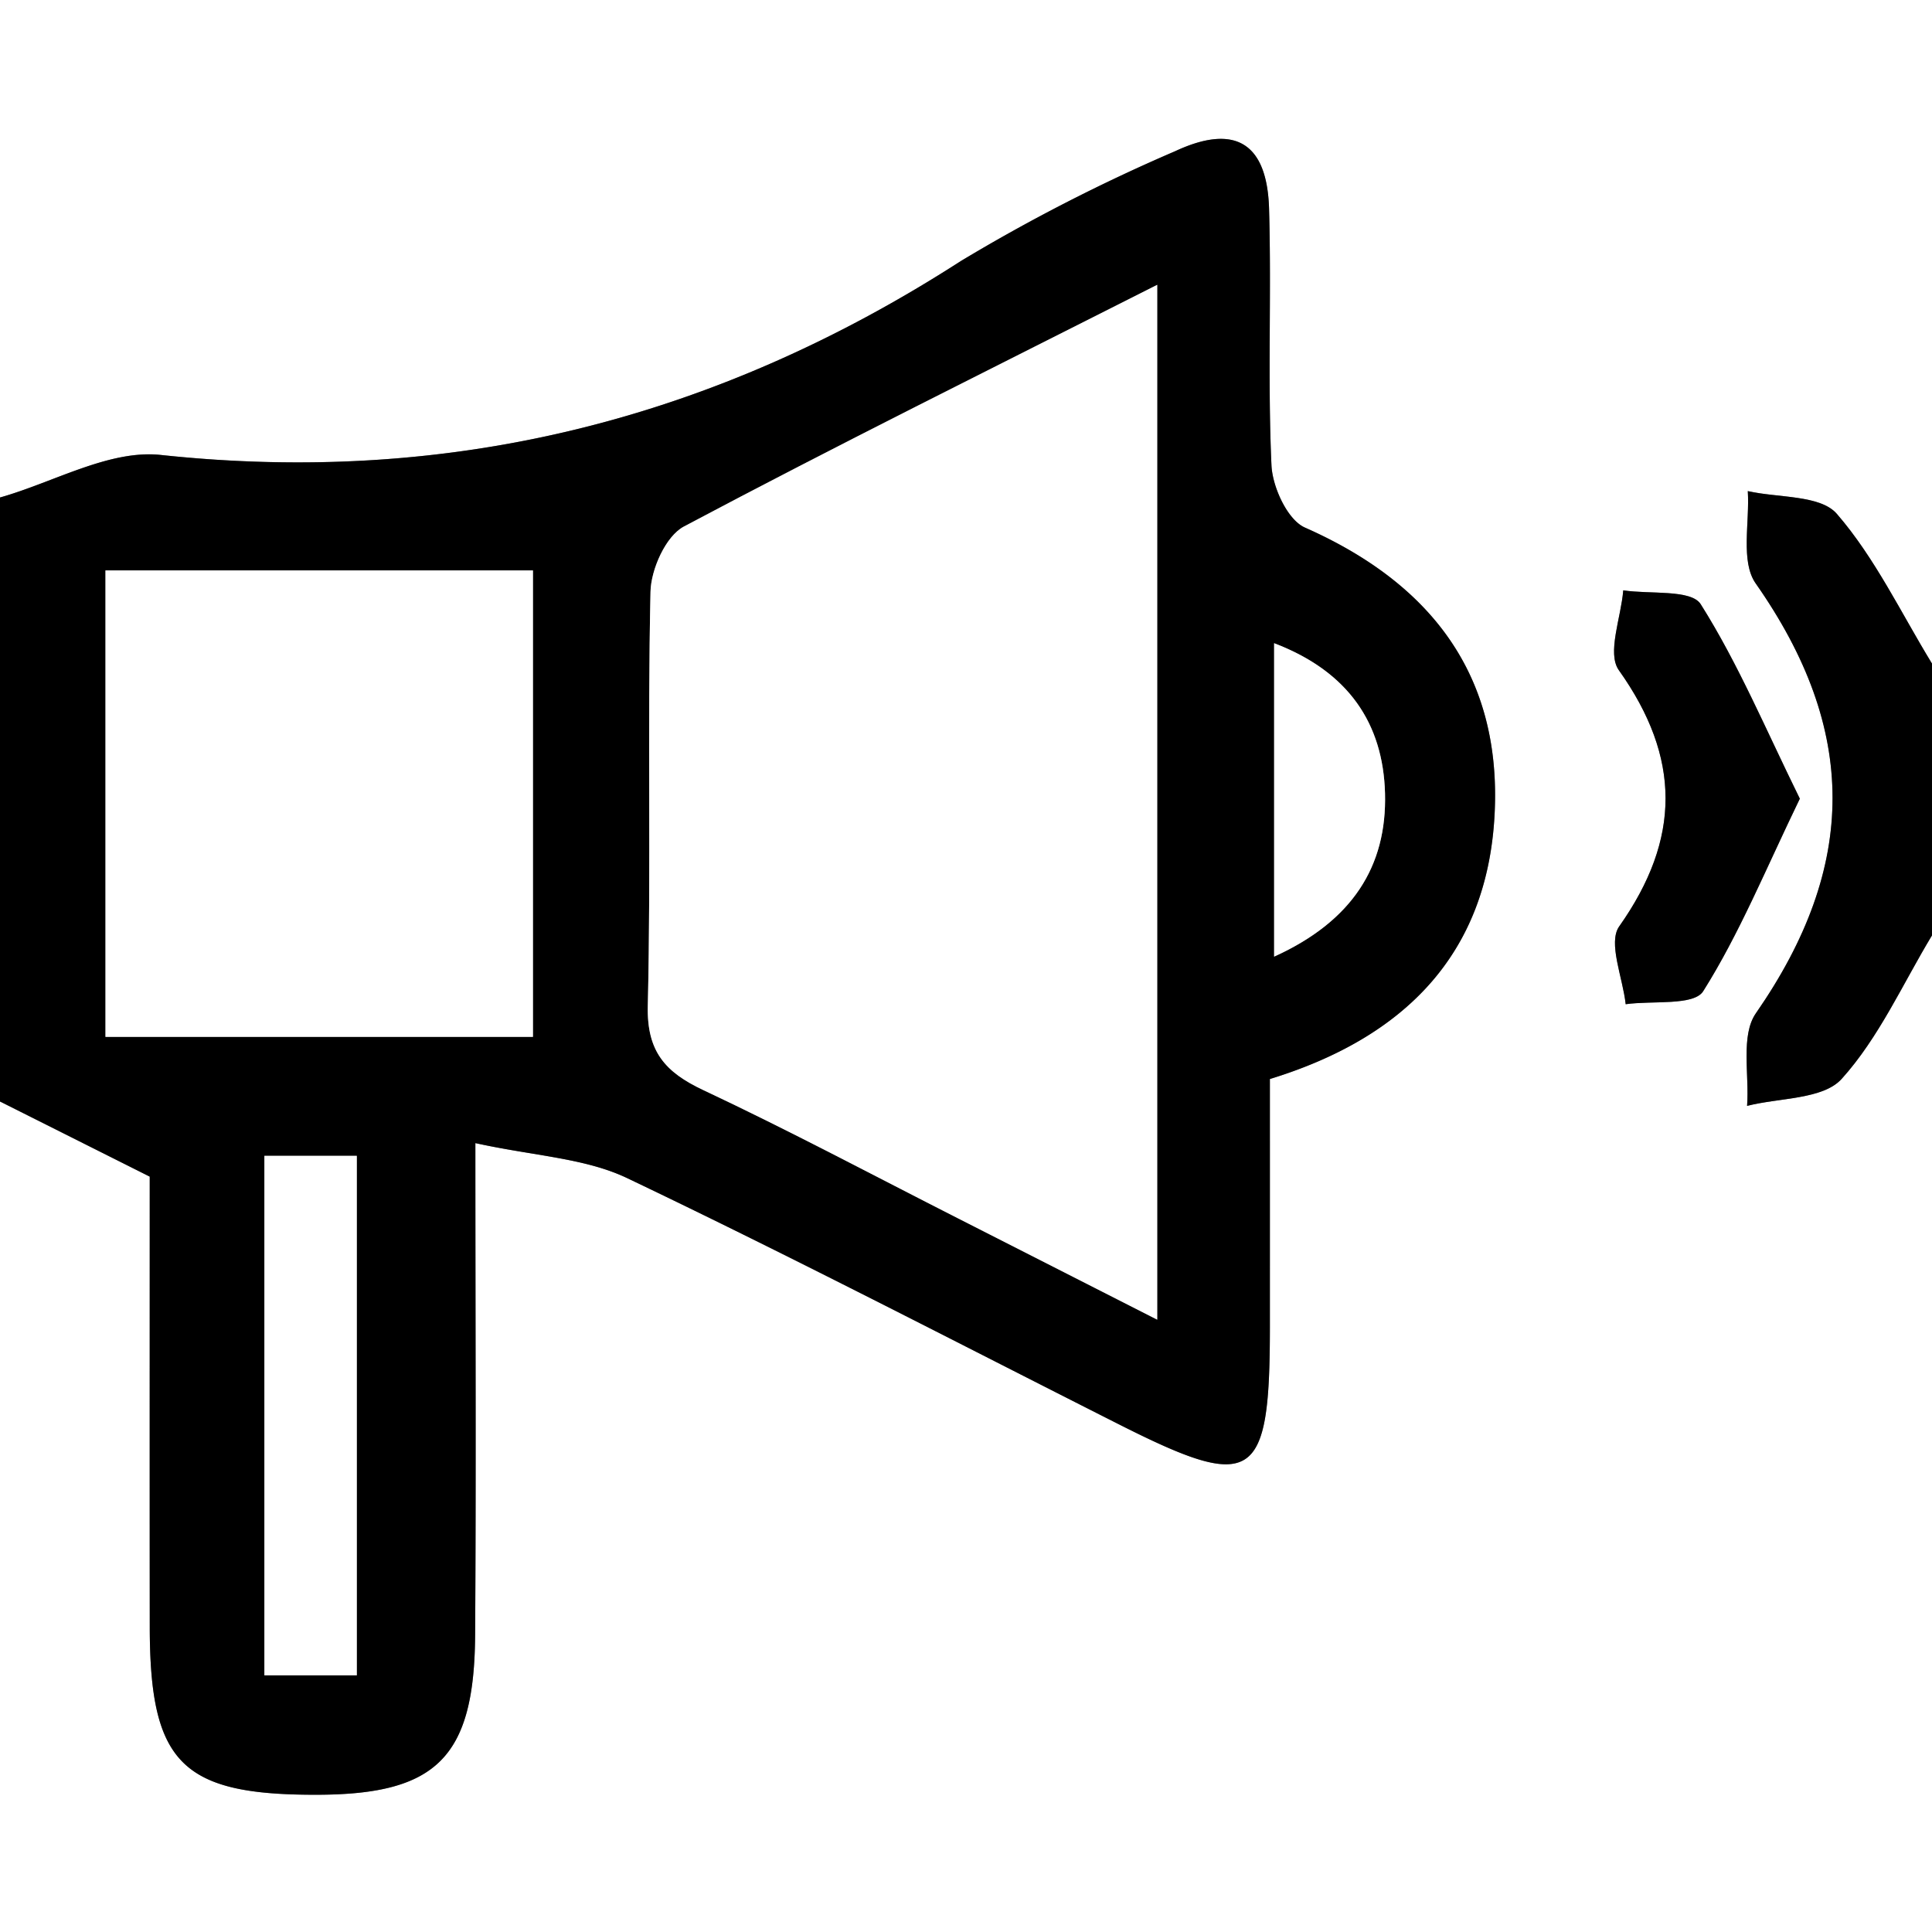 <svg id="Layer_1" data-name="Layer 1" xmlns="http://www.w3.org/2000/svg" viewBox="0 0 128 128">
  <rect x="0" y="0" width="128" height="128" fill="#808080" stroke="none"/>
  <g>
    <path d="M208,213.972V280H80q0-27.512,0-55.023l9.92,4.977c0,9.276-.007,19.558.002,29.841.008,9.047,2.131,11.15,11.177,11.111,7.836-.034,10.327-2.498,10.379-10.574.068-10.456.017-20.912.017-32.599,3.892.856,7.262.987,10.058,2.321,10.957,5.23,21.735,10.834,32.575,16.309,8.921,4.506,10.001,3.82,10.005-6.399q.003-8.227 0-16.477c8.911-2.736,14.403-8.257,14.887-17.521.483-9.24-4.215-15.323-12.566-19.014-1.155-.51-2.149-2.68-2.216-4.128-.259-5.652.005-11.326-.159-16.986-.126-4.362-2.245-5.676-6.222-3.821a117.921,117.921,0,0,0-14.194,7.274c-16.226,10.457-33.708,14.915-53.01,12.85C87.241,181.777,83.558,183.956,80,184.96V152H208v43.965c-2.051-3.352-3.769-6.992-6.307-9.922-1.091-1.26-3.88-1.049-5.898-1.506.133,2.067-.492,4.667.523,6.116,6.784,9.678,6.79,18.712.014,28.477-1.021,1.472-.43,4.064-.584,6.138,2.14-.547,5.027-.419,6.262-1.785C204.485,220.746,206.056,217.19,208,213.972Zm-8.756-9.058c-2.269-4.609-4.089-8.956-6.568-12.885-.626-.991-3.364-.648-5.131-.918-.143,1.796-1.092,4.166-.292,5.291,4.12,5.794,4.122,11.168.026,16.971-.763,1.081.239,3.407.427,5.159,1.769-.251,4.519.116,5.135-.861C195.239,213.863,196.962,209.628,199.244,204.914Z" transform="translate(-80 -152)" style="fill: #fff"/>
    <path d="M80,184.96c3.558-1.004,7.241-3.183,10.653-2.818,19.302,2.065,36.784-2.394,53.01-12.85a117.921,117.921,0,0,1,14.194-7.274c3.977-1.855,6.097-.541,6.222,3.821.163,5.659-.1,11.333.159,16.986.066,1.447,1.061,3.617,2.216,4.128,8.35,3.691,13.049,9.774,12.566,19.014-.484,9.264-5.976,14.785-14.887,17.521q0,8.261-0,16.477c-.003,10.219-1.084,10.905-10.005,6.399-10.84-5.475-21.618-11.08-32.575-16.309-2.796-1.334-6.166-1.465-10.058-2.321,0,11.687.052,22.144-.017,32.599-.053,8.076-2.543,10.54-10.379,10.574-9.045.039-11.169-2.065-11.177-11.111-.009-10.282-.002-20.565-.002-29.841L80,224.977Zm76.667-14.089c-11.002,5.568-21.258,10.649-31.361,16.017-1.196.636-2.175,2.828-2.208,4.322-.202,9.142.035,18.293-.179,27.434-.071,3.021,1.154,4.39,3.687,5.581,5.695,2.678,11.256,5.643,16.87,8.495,4.214,2.141,8.426,4.286,13.191,6.71Zm-41.358,18.921h-28.321v30.902h28.321ZM97.517,228.578V262.994h6.121V228.578Zm66.897-13.2c5.173-2.344,7.478-5.981,7.346-10.822-.126-4.604-2.404-8.06-7.346-9.942Z" transform="translate(-80 -152)"/>
    <path d="M208,213.972c-1.944,3.218-3.515,6.773-5.989,9.511-1.235,1.366-4.122,1.238-6.262,1.785.154-2.074-.437-4.666.584-6.138,6.776-9.765,6.769-18.799-.014-28.477-1.015-1.449-.39-4.049-.523-6.116,2.018.457,4.806.246,5.898,1.506,2.537,2.93,4.256,6.57,6.307,9.922Z" transform="translate(-80 -152)"/>
    <path d="M199.244,204.914c-2.282,4.713-4.005,8.949-6.404,12.757-.616.978-3.365.611-5.135.861-.187-1.752-1.189-4.079-.427-5.159,4.096-5.803,4.094-11.177-.026-16.971-.8-1.125.15-3.495.292-5.291,1.767.27,4.505-.073,5.131.918C195.156,195.959,196.975,200.305,199.244,204.914Z" transform="translate(-80 -152)"/>
    <path d="M156.667,170.872v68.558c-4.764-2.424-8.976-4.57-13.191-6.71-5.614-2.852-11.175-5.816-16.87-8.495-2.533-1.191-3.758-2.56-3.687-5.581.214-9.141-.023-18.292.179-27.434.033-1.494,1.011-3.686,2.208-4.322C135.41,181.521,145.665,176.44,156.667,170.872Z" transform="translate(-80 -152)" style="fill: #fff"/>
    <path d="M115.309,189.793v30.902h-28.321v-30.902Z" transform="translate(-80 -152)" style="fill: #fff"/>
    <path d="M97.517,228.578h6.121V262.994H97.517Z" transform="translate(-80 -152)" style="fill: #fff"/>
    <path d="M164.415,215.378V194.615c4.942,1.882,7.22,5.338,7.346,9.942C171.893,209.397,169.588,213.035,164.415,215.378Z" transform="translate(-80 -152)" style="fill: #fff"/>
  </g>
</svg>
